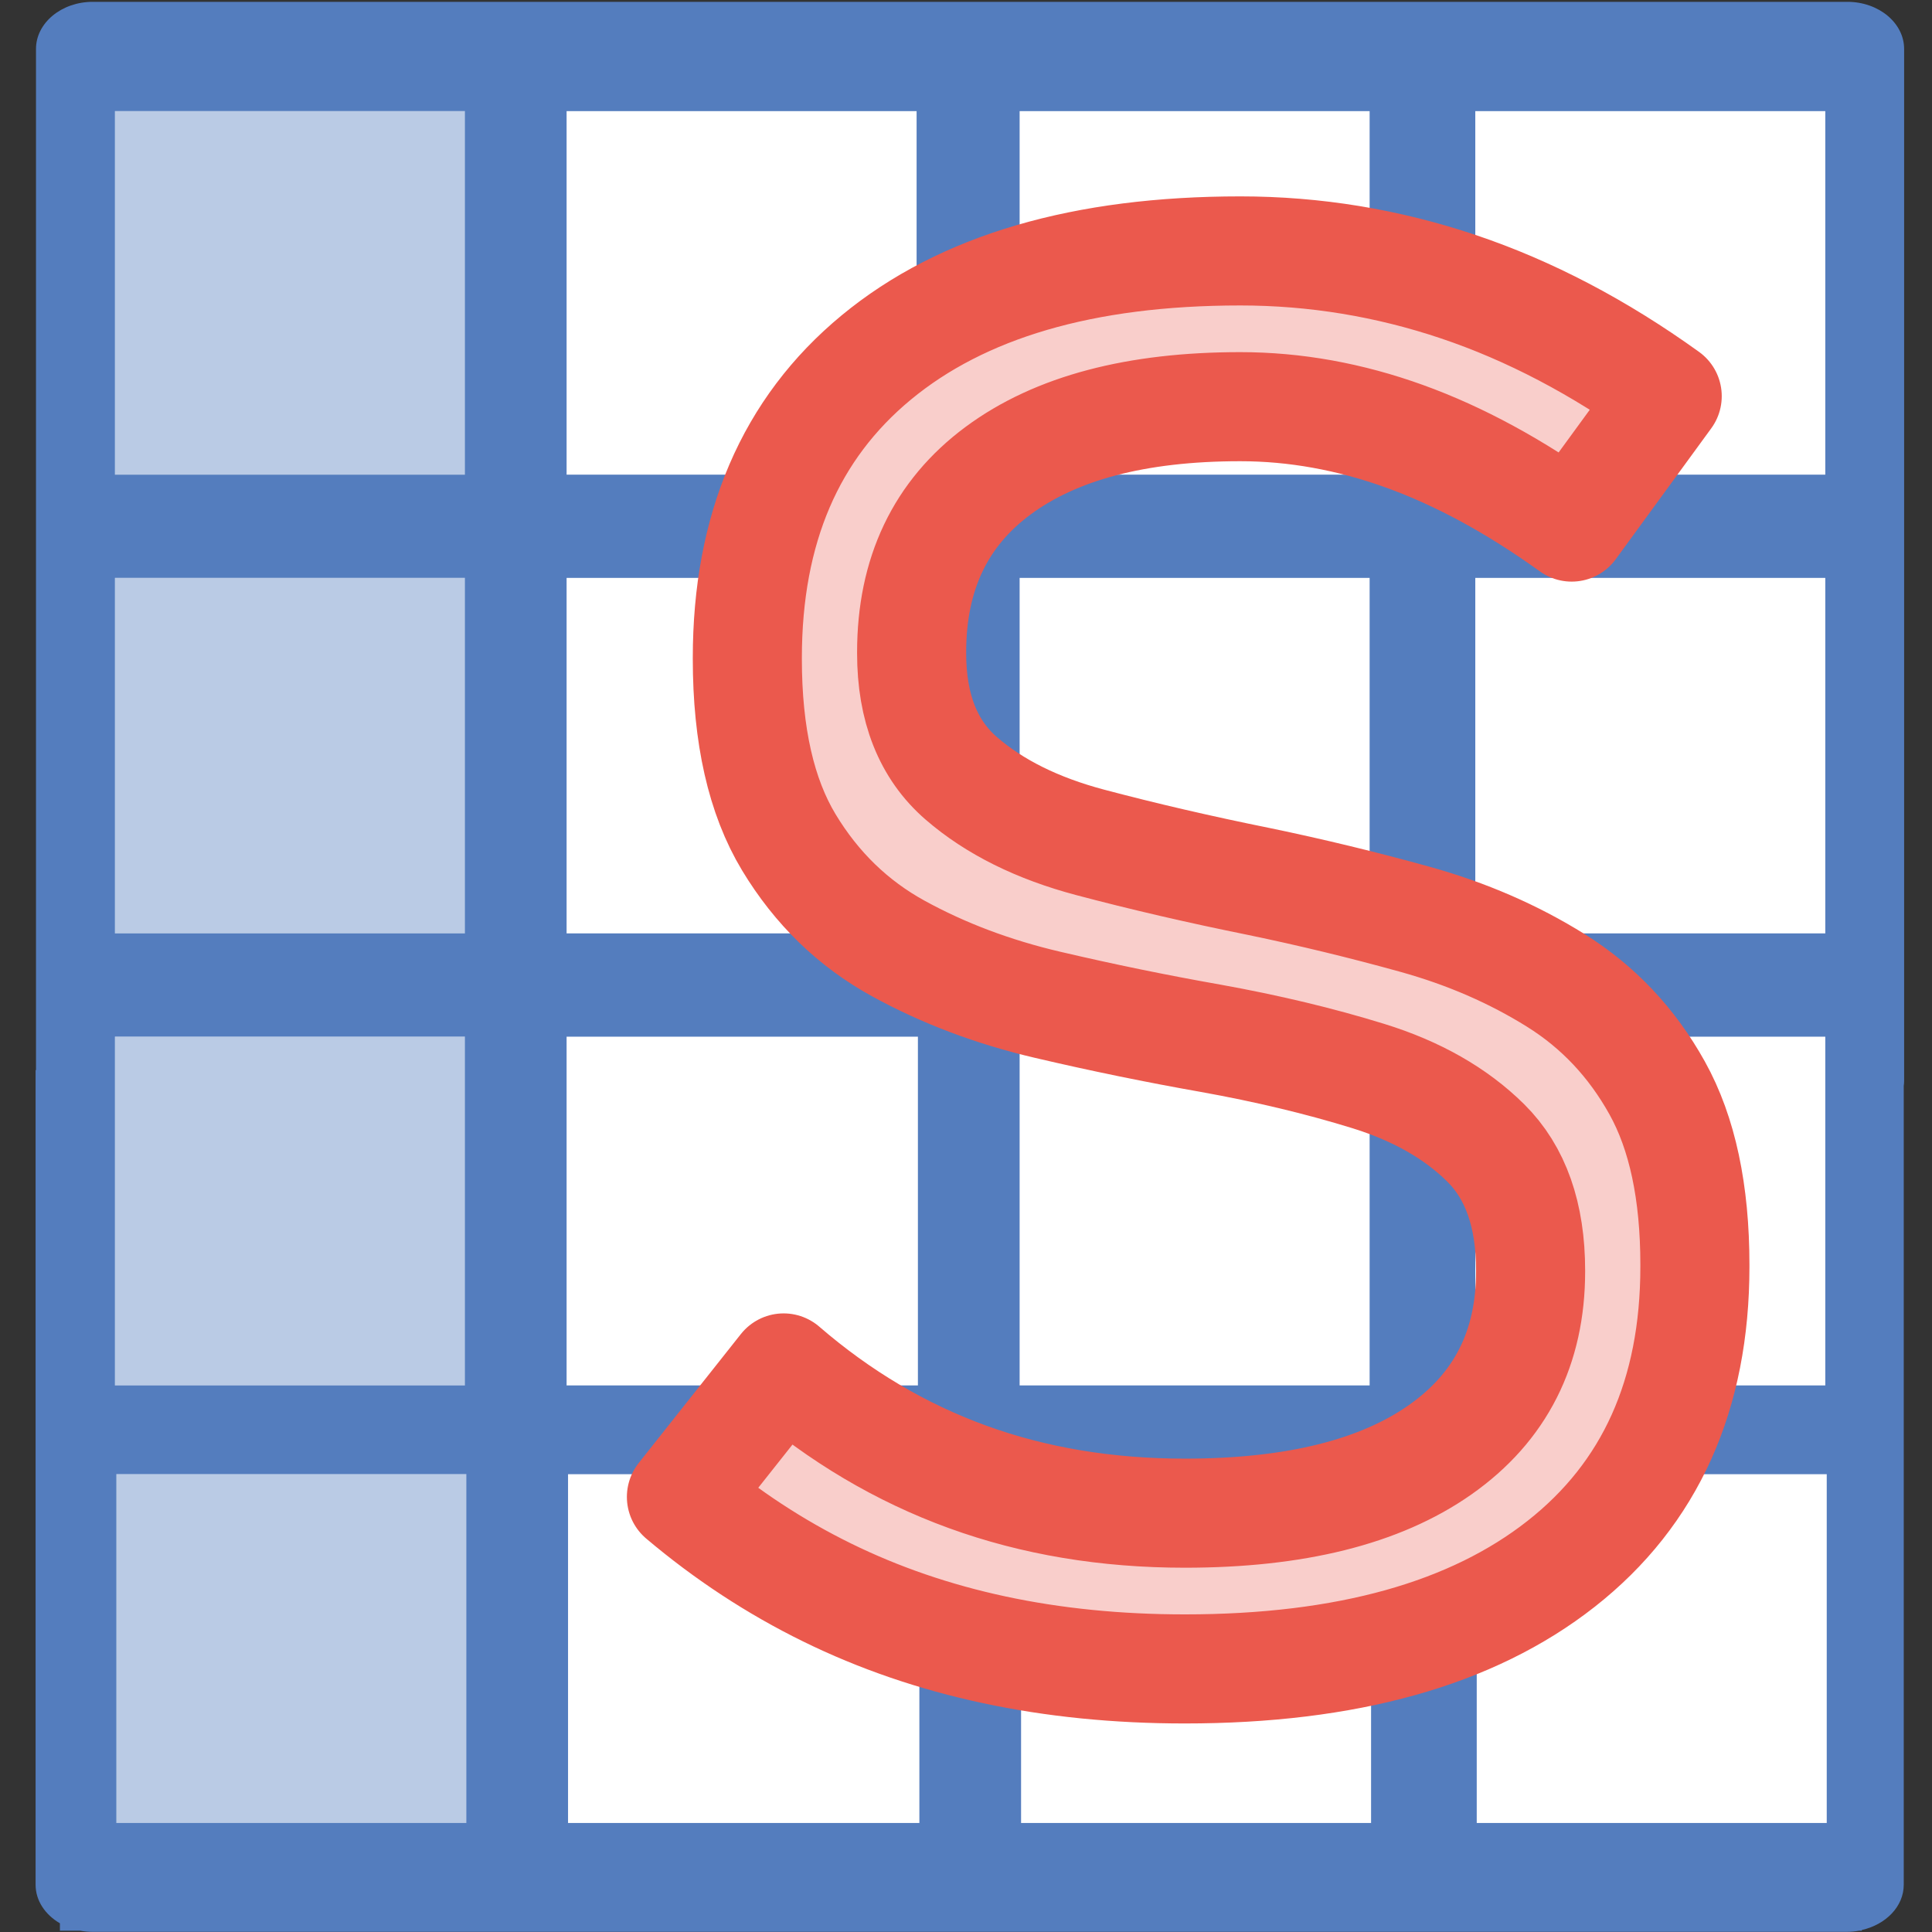 <?xml version="1.0" encoding="UTF-8" standalone="no"?>
<svg
   width="974"
   height="974"
   viewBox="0 0 974 974"
   xml:space="preserve"
   overflow="hidden"
   version="1.1"
   xmlns="http://www.w3.org/2000/svg"
   xmlns:svg="http://www.w3.org/2000/svg">
   <rect x="0" y="0" width="974" height="974" fill="#333333" stroke="none"/>
   <path
      d="m 46.765,0.923 c -15.79,0 -28.62,10.663 -28.62,23.747 v 514.81 h -0.2 v 410.7 c 0,8.04 4.87,15.13 12.26,19.43 v 3.75 h 10.27 c 1.97,0.35 4,0.56 6.1,0.56 h 314.9 339.43 v 0 h 230.24 c 2.09,0 4.11,-0.21 6.07,-0.56 h 1.41 v -0.37 c 12.15,-2.75 21.13,-11.88 21.13,-22.81 V 547.52 c 0.12,-0.87 0.19,-1.73 0.19,-2.62 V 24.67 c 0,-13.092 -12.83,-23.747 -28.62,-23.747 h -319.22 v 0.004 h -41.96 V 0.923 Z"
      fill="#547dbe"
      fill-rule="evenodd"
      id="path846" />
   <path
      d="m 57.935,56.027 v 183.256 h 176.45 V 56.027 Z m 227.71,0 v 183.256 h 176.45 V 56.027 Z m 228.39,0 v 183.256 h 176.45 V 56.027 Z m 229.72,0 v 183.256 h 176.45 V 56.027 Z M 57.935,291.347 V 470.55 h 176.45 V 291.347 Z m 227.71,0 V 470.55 h 176.45 V 291.347 Z m 228.39,0 V 470.55 h 176.45 V 291.347 Z m 229.72,0 V 470.55 h 176.45 V 291.347 Z M 57.935,522.63 v 175.81 h 176.45 V 522.63 Z m 227.71,0 v 175.81 h 177.11 V 522.63 Z m 228.39,0 v 175.81 h 176.45 V 522.63 Z m 229.72,0 v 175.81 h 176.45 V 522.63 Z m -685.1,220.58 v 175.82 h 176.45 V 743.21 Z m 227.72,0 v 175.82 h 177.12 V 743.21 Z m 228.39,0 v 175.82 h 176.45 V 743.21 Z m 229.72,0 v 175.82 h 176.45 V 743.21 Z"
      fill="#ffffff"
      fill-rule="evenodd"
      id="path848" />
   <path
      d="m 57.765,56.078 v 183.256 h 177.27 V 56.078 Z m 0,235.321 V 470.6 h 177.27 V 291.399 Z m 0,231.281 V 698.5 h 177.27 V 522.68 Z m 0.73,220.58 v 175.82 h 177.27 V 743.26 Z"
      fill="#547dbe"
      fill-rule="evenodd"
      fill-opacity="0.4"
      id="path850" />
   <path
      d="m 625.245,126.5 c 37.56,0 74.24,6.022 110.04,18.064 35.79,12.045 70.86,30.428 105.22,55.158 l -48.16,65.996 c -28.57,-20.553 -56.66,-35.808 -84.27,-45.763 -27.61,-9.955 -55.22,-14.933 -82.83,-14.933 -52.333,0 -93.023,10.757 -122.077,32.275 -29.055,21.516 -43.58,52.027 -43.58,91.527 v 0.481 c 0,27.617 8.347,48.654 25.041,63.106 16.694,14.451 38.363,25.21 65.009,32.275 26.645,7.064 55.057,13.65 85.237,19.752 26.32,5.459 52.49,11.801 78.5,19.026 26,7.226 49.67,17.504 71.02,30.831 21.35,13.327 38.37,31.391 51.05,54.192 12.68,22.802 19.02,52.508 19.02,89.117 v 0.966 c 0,64.549 -22.47,114.493 -67.42,149.814 -44.94,35.322 -108.19,52.987 -189.73,52.987 -34.031,0 -66.055,-3.211 -96.075,-9.633 -30.017,-6.422 -58.105,-16.055 -84.273,-28.91 -26.165,-12.844 -50.642,-28.899 -73.435,-48.166 l 51.524,-65.032 c 28.254,24.406 59.154,42.714 92.703,54.919 33.546,12.204 70.064,18.306 109.556,18.306 55.54,0 98.48,-10.684 128.81,-32.038 30.34,-21.357 45.51,-51.305 45.51,-89.843 v -0.481 c 0,-27.94 -7.54,-49.376 -22.63,-64.308 -15.09,-14.933 -34.83,-26.174 -59.23,-33.722 -24.4,-7.545 -50.89,-13.888 -79.46,-19.026 -27.29,-4.817 -54.657,-10.436 -82.106,-16.861 -27.45,-6.421 -52.57,-15.894 -75.363,-28.42 -22.794,-12.523 -41.175,-30.347 -55.14,-53.471 -13.966,-23.125 -20.948,-53.952 -20.948,-92.489 v -0.481 c 0,-65.196 21.669,-115.696 65.012,-151.501 43.34,-35.808 104.497,-53.714 183.475,-53.714 z"
      stroke="#eb594d"
      stroke-width="54.991"
      stroke-linejoin="round"
      stroke-miterlimit="10"
      fill="#f9cecb"
      fill-rule="evenodd"
      id="path852" />
</svg>